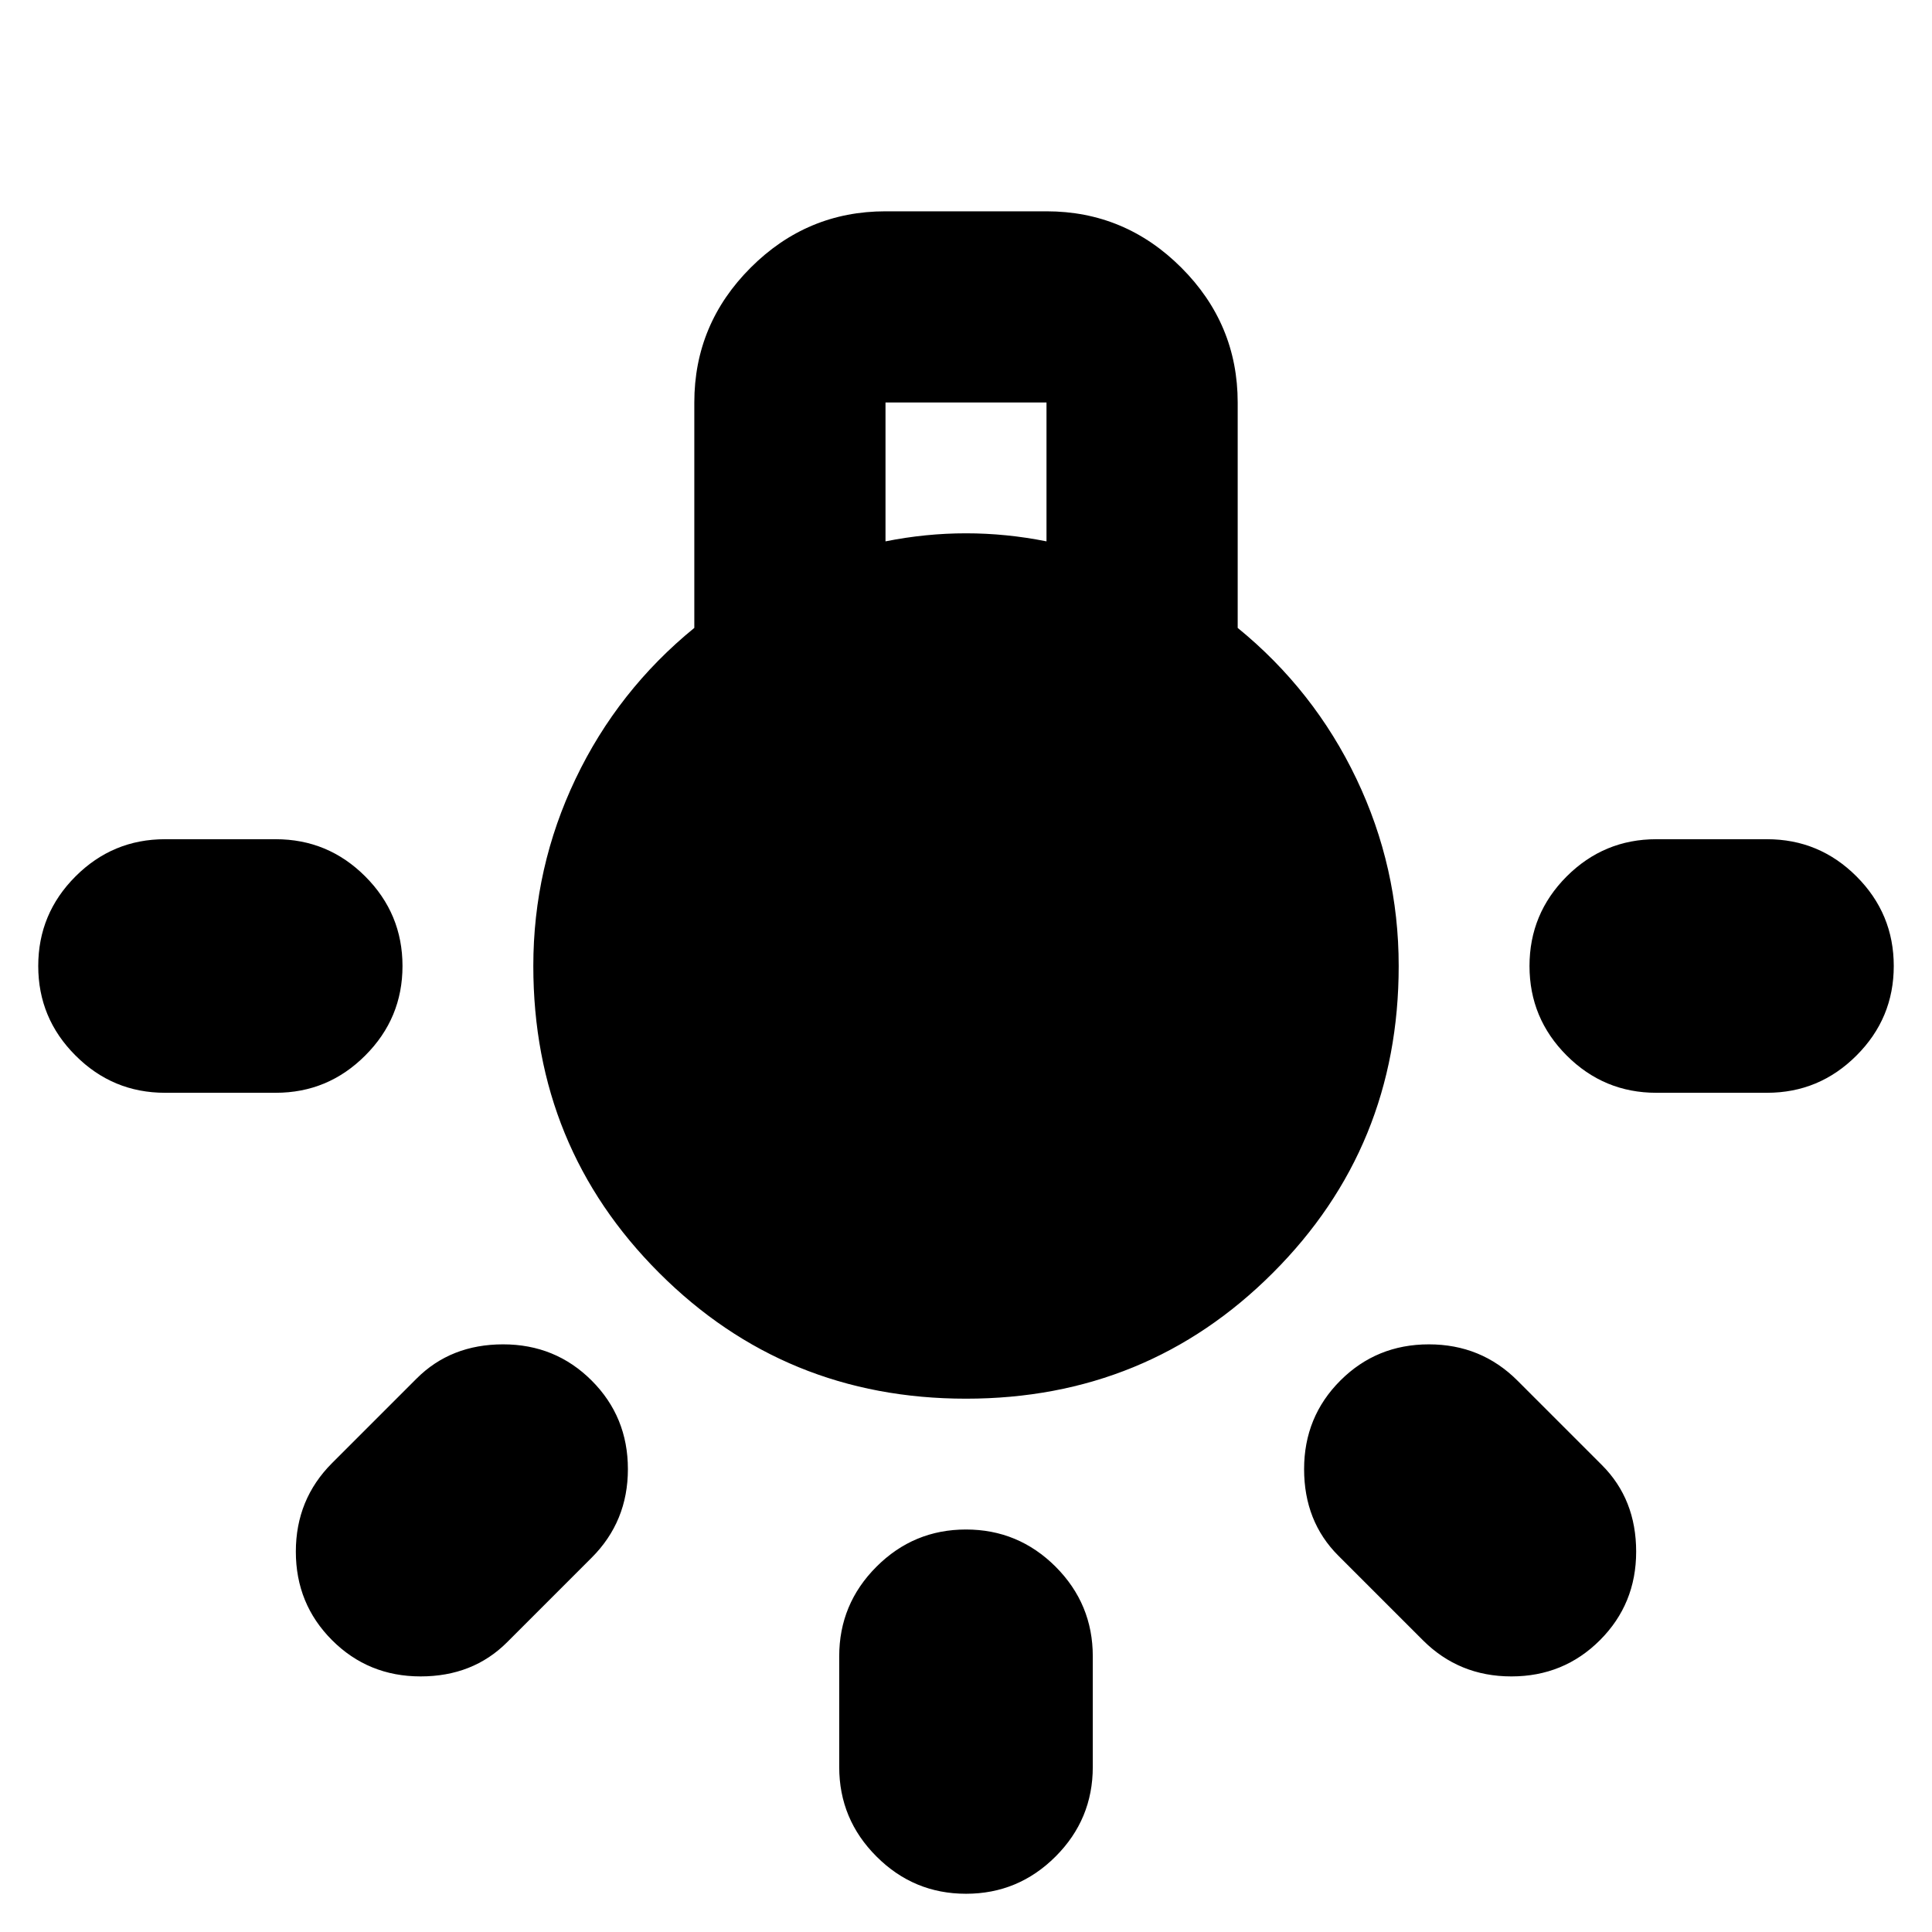 <svg xmlns="http://www.w3.org/2000/svg" height="24" width="24"><path d="M12 23.525q-.65 0-1.112-.463-.463-.462-.463-1.112v-1.375q0-.65.463-1.113Q11.35 19 12 19q.65 0 1.113.462.462.463.462 1.113v1.375q0 .65-.462 1.112-.463.463-1.113.463Zm-9.95-9.95q-.65 0-1.112-.463Q.475 12.65.475 12q0-.65.463-1.113.462-.462 1.112-.462h1.375q.65 0 1.112.462Q5 11.35 5 12q0 .65-.463 1.112-.462.463-1.112.463Zm18.525 0q-.65 0-1.113-.463Q19 12.65 19 12q0-.65.462-1.113.463-.462 1.113-.462h1.375q.65 0 1.112.462.463.463.463 1.113 0 .65-.463 1.112-.462.463-1.112.463Zm-2.9 6.8-1.05-1.05Q16.2 18.9 16.2 18.25q0-.65.45-1.1.45-.45 1.1-.45.65 0 1.1.45l1.05 1.05q.425.425.425 1.075 0 .65-.45 1.1-.45.45-1.1.45-.65 0-1.1-.45Zm-13.55 0q-.45-.45-.45-1.1 0-.65.45-1.1l1.05-1.05Q5.6 16.7 6.25 16.7q.65 0 1.1.45.45.45.45 1.1 0 .65-.45 1.1L6.3 20.4q-.425.425-1.075.425-.65 0-1.1-.45Zm7.875-3q-2.25 0-3.812-1.563Q6.625 14.25 6.625 12q0-1.225.525-2.325T8.625 7.8V5q0-.975.7-1.675.7-.7 1.675-.7h2q.975 0 1.675.7.7.7.7 1.675v2.8q.95.775 1.475 1.875.525 1.1.525 2.325 0 2.25-1.563 3.812Q14.25 17.375 12 17.375Zm-1-10.65q.25-.05.5-.075.25-.025.5-.025t.5.025q.25.025.5.075V5h-2Z"/></svg>
